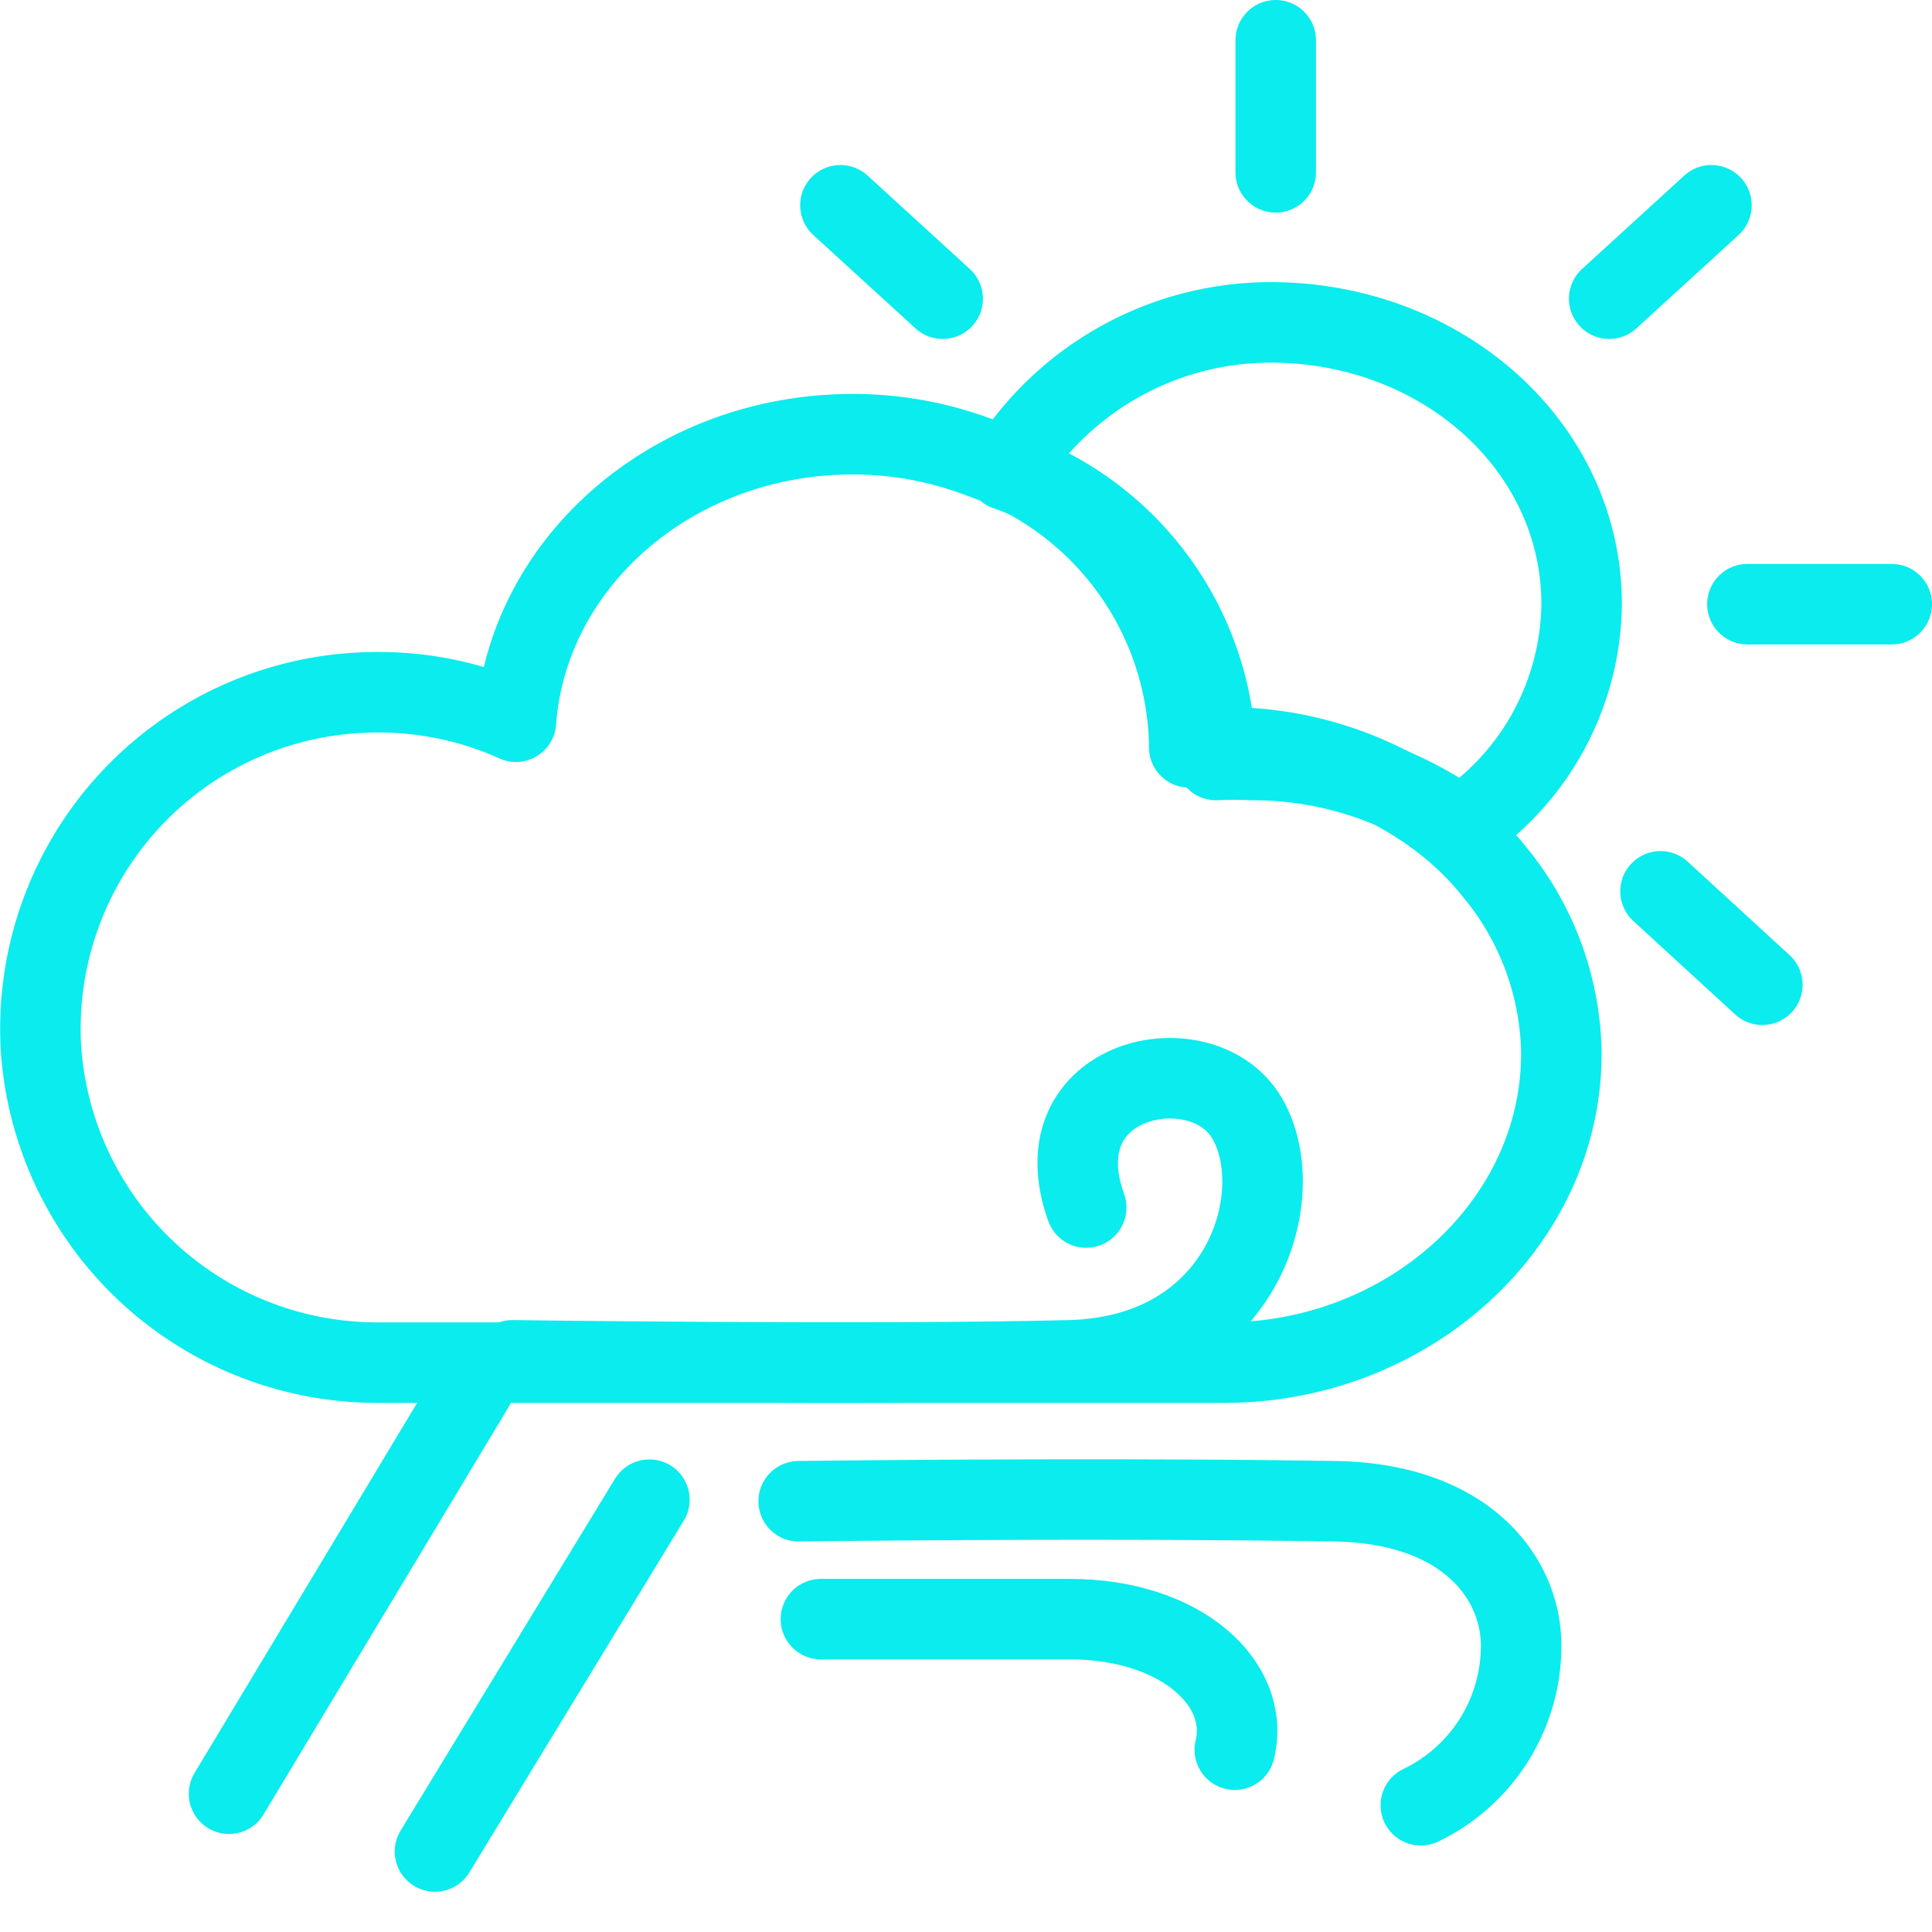 <svg xmlns="http://www.w3.org/2000/svg" width="48" height="48" viewBox="0 0 48 48">
  <g id="ic_weather_53" transform="translate(672 391)">
    <rect id="Rectangle_7" data-name="Rectangle 7" width="48" height="48" transform="translate(-672 -391)" fill="#ffd2d2" opacity="0"/>
    <g id="Group_66" data-name="Group 66" transform="translate(30.96 -18.35)">
      <path id="Path_64" data-name="Path 64" d="M190.467,1164.721a6.744,6.744,0,0,1-3.006,5.536,8.826,8.826,0,0,0-5.213-1.665,8.6,8.6,0,0,0-.866,0v-.1a7.7,7.7,0,0,0-5.2-7.1,7.7,7.7,0,0,1,6.658-3.672C187.062,1157.768,190.467,1160.84,190.467,1164.721Z" transform="translate(-854.132 -1522.36)" fill="none" stroke="#0aeced" stroke-linecap="round" stroke-linejoin="round" stroke-width="2"/>
      <line id="Line_96" data-name="Line 96" y2="3.282" transform="translate(-671.265 -371.65)" fill="none" stroke="#0aeced" stroke-linecap="round" stroke-linejoin="round" stroke-width="2"/>
      <line id="Line_97" data-name="Line 97" x2="2.54" y2="2.321" transform="translate(-682.08 -367.55)" fill="none" stroke="#0aeced" stroke-linecap="round" stroke-linejoin="round" stroke-width="2"/>
      <line id="Line_98" data-name="Line 98" x2="2.53" y2="2.321" transform="translate(-661.705 -350.505)" fill="none" stroke="#0aeced" stroke-linecap="round" stroke-linejoin="round" stroke-width="2"/>
      <line id="Line_99" data-name="Line 99" x2="3.586" transform="translate(-659.546 -357.639)" fill="none" stroke="#0aeced" stroke-linecap="round" stroke-linejoin="round" stroke-width="2"/>
      <line id="Line_100" data-name="Line 100" y1="2.321" x2="2.54" transform="translate(-662.98 -367.55)" fill="none" stroke="#0aeced" stroke-linecap="round" stroke-linejoin="round" stroke-width="2"/>
      <line id="Line_101" data-name="Line 101" x1="6.088" y2="10.121" transform="translate(-697.27 -338.206)" fill="none" stroke="#0aeced" stroke-linecap="round" stroke-linejoin="round" stroke-width="2"/>
      <line id="Line_102" data-name="Line 102" x1="5.327" y2="8.741" transform="translate(-692.153 -335.391)" fill="none" stroke="#0aeced" stroke-linecap="round" stroke-linejoin="round" stroke-width="2"/>
      <path id="Path_65" data-name="Path 65" d="M188.731,1176.03c0,4.233-3.8,7.676-8.371,7.676H159.32a8.371,8.371,0,0,1-8.3-7.21,7.515,7.515,0,0,1-.076-1.122,8.361,8.361,0,0,1,8.38-8.323,8.257,8.257,0,0,1,3.434.732c.295-3.995,3.938-7.143,8.361-7.143a8.827,8.827,0,0,1,3.167.58,7.7,7.7,0,0,1,5.2,7.1v.1a8.6,8.6,0,0,1,.866,0,8.826,8.826,0,0,1,5.213,1.665,7.607,7.607,0,0,1,1.512,1.436,7.229,7.229,0,0,1,1.655,4.518Z" transform="translate(-852.9 -1522.502)" fill="none" stroke="#0aeced" stroke-linecap="round" stroke-linejoin="round" stroke-width="2"/>
      <path id="Path_66" data-name="Path 66" d="M163.27,1184.47s9.008.124,13.849,0c4.385-.114,5.507-4.214,4.385-6.05s-5.146-1.008-3.976,2.254" transform="translate(-853.502 -1523.323)" fill="none" stroke="#0aeced" stroke-linecap="round" stroke-linejoin="round" stroke-width="2"/>
      <path id="Path_67" data-name="Path 67" d="M171.33,1191.59h6.183c2.777,0,4.5,1.617,4.1,3.244" transform="translate(-853.895 -1524.013)" fill="none" stroke="#0aeced" stroke-linecap="round" stroke-linejoin="round" stroke-width="2"/>
      <path id="Path_68" data-name="Path 68" d="M170.75,1188.508s7.248-.095,13.317,0c3.253.048,4.632,1.9,4.632,3.586a4.394,4.394,0,0,1-2.492,3.967" transform="translate(-853.867 -1523.86)" fill="none" stroke="#0aeced" stroke-linecap="round" stroke-linejoin="round" stroke-width="2"/>
    </g>
  </g>
</svg>
